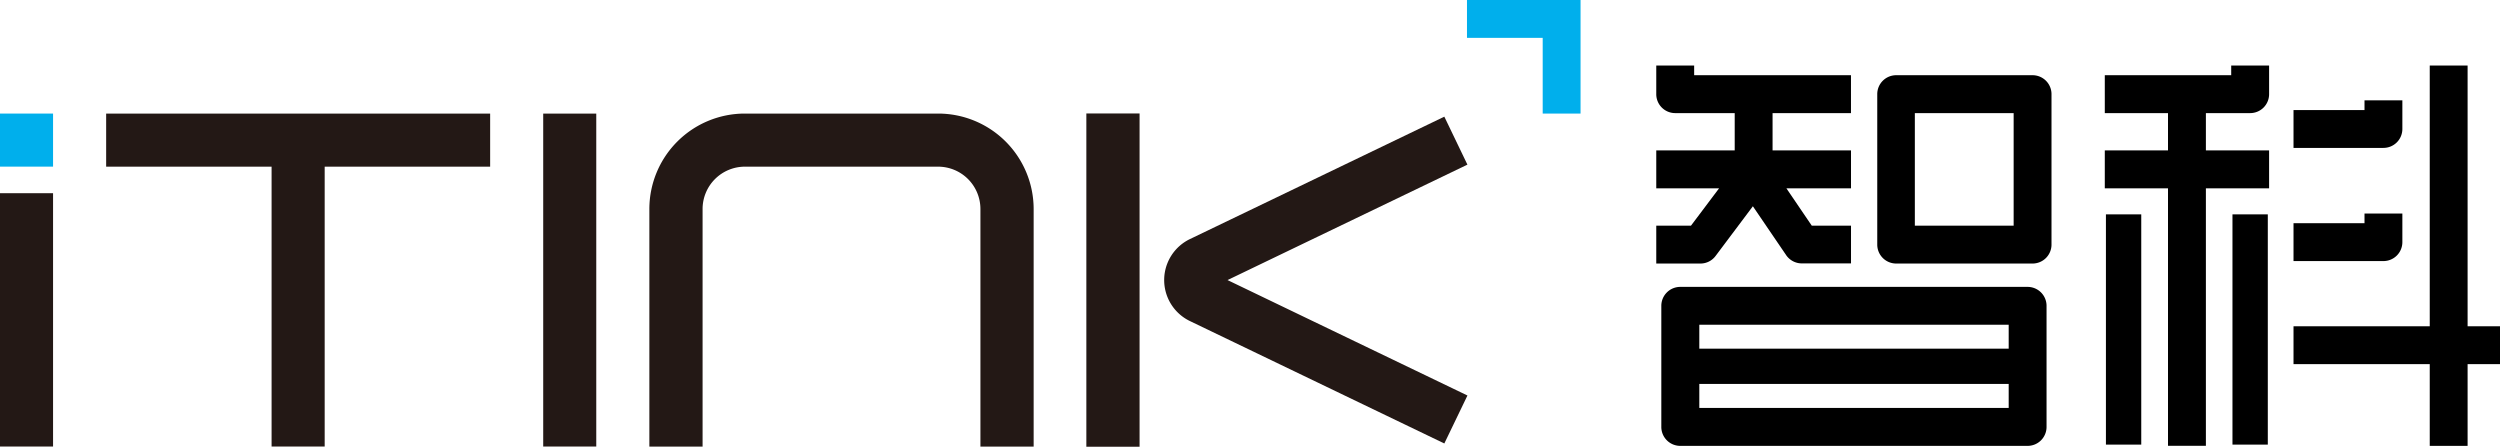 <svg xmlns="http://www.w3.org/2000/svg" viewBox="0 0 751.51 134.29">
  <defs>
    <style>.cls-1{fill:#231815;}.cls-2{fill:#00afec;}</style>
  </defs>
  <g id="图层_2" data-name="图层 2">
    <g id="图层_1-2" data-name="图层 1">
      <rect class="cls-1" y="58.08" width="15.95" height="76.16"/>
      <rect class="cls-2" y="34.14" width="15.95" height="15.95"/>
      <rect class="cls-1" x="163.29" y="34.14" width="15.95" height="100.1"/>
      <path class="cls-1"
            d="M282,34.14H223.87A28.71,28.71,0,0,0,195.2,62.82v71.42h16V62.82A12.73,12.73,0,0,1,223.87,50.1H282a12.73,12.73,0,0,1,12.72,12.72v71.42h16V62.82A28.72,28.72,0,0,0,282,34.14Z"/>
      <polygon class="cls-1"
               points="31.91 34.14 31.91 50.1 81.64 50.1 81.64 134.24 97.6 134.24 97.6 50.1 147.34 50.1 147.34 34.14 31.91 34.14"/>
      <path
        d="M609.51,86.24H505.09a5.69,5.69,0,0,0-5.69,5.69v36.41a5.69,5.69,0,0,0,5.69,5.69H609.51a5.69,5.69,0,0,0,5.69-5.69V91.93A5.69,5.69,0,0,0,609.51,86.24Zm-5.69,11.38v7.2h-93v-7.2Zm-93,25v-7.2h93v7.2Z"/>
      <path
        d="M515.71,76.94,526.92,62l10,14.69a5.71,5.71,0,0,0,4.7,2.49h14.8V67.83H544.62L537,56.61h19.42V45.22H532.84V34h23.57V22.61H509.27V19.7H497.88v8.6A5.69,5.69,0,0,0,503.57,34h17.89V45.22H497.88V56.61h18.88l-8.44,11.22H497.88V79.22h13.28A5.66,5.66,0,0,0,515.71,76.94Z"/>
      <path
        d="M611,22.61H570a5.69,5.69,0,0,0-5.69,5.69V73.53A5.69,5.69,0,0,0,570,79.22H611a5.69,5.69,0,0,0,5.69-5.69V28.3A5.69,5.69,0,0,0,611,22.61Zm-5.69,45.22h-29.7V34h29.7Z"/>
      <path
        d="M670.71,22.61h-38V34h19V45.22h-19V56.61h19V134h11.39V56.61h19V45.22h-19V34H676.4a5.69,5.69,0,0,0,5.7-5.69V19.7H670.71Z"/>
      <path d="M722.16,38.77v-8.6H710.78v2.91H689.44V44.46h27A5.69,5.69,0,0,0,722.16,38.77Z"/>
      <polygon
        points="751.51 98.08 741.77 98.08 741.77 19.7 730.39 19.7 730.39 98.08 689.44 98.08 689.44 109.46 730.39 109.46 730.39 134.03 741.77 134.03 741.77 109.46 751.51 109.46 751.51 98.08"/>
      <rect x="633.05" y="64.44" width="10.62" height="69.21"/>
      <rect x="671.09" y="64.44" width="10.62" height="69.21"/>
      <path d="M722.16,72.79V64.18H710.78V67.1H689.44V78.48h27A5.69,5.69,0,0,0,722.16,72.79Z"/>
      <polygon class="cls-2" points="440.98 0 440.98 11.38 463.74 11.38 463.74 34.14 475.12 34.14 475.12 0 440.98 0"/>
      <path class="cls-1"
            d="M434.17,133.31l-76.48-36.8a13.68,13.68,0,0,1,0-24.64l76.48-36.8,6.94,14.42L369,84.19l72.12,34.7Z"/>
      <rect class="cls-1" x="326.56" y="34.1" width="16" height="100.19"/>
    </g>
  </g>
</svg>
